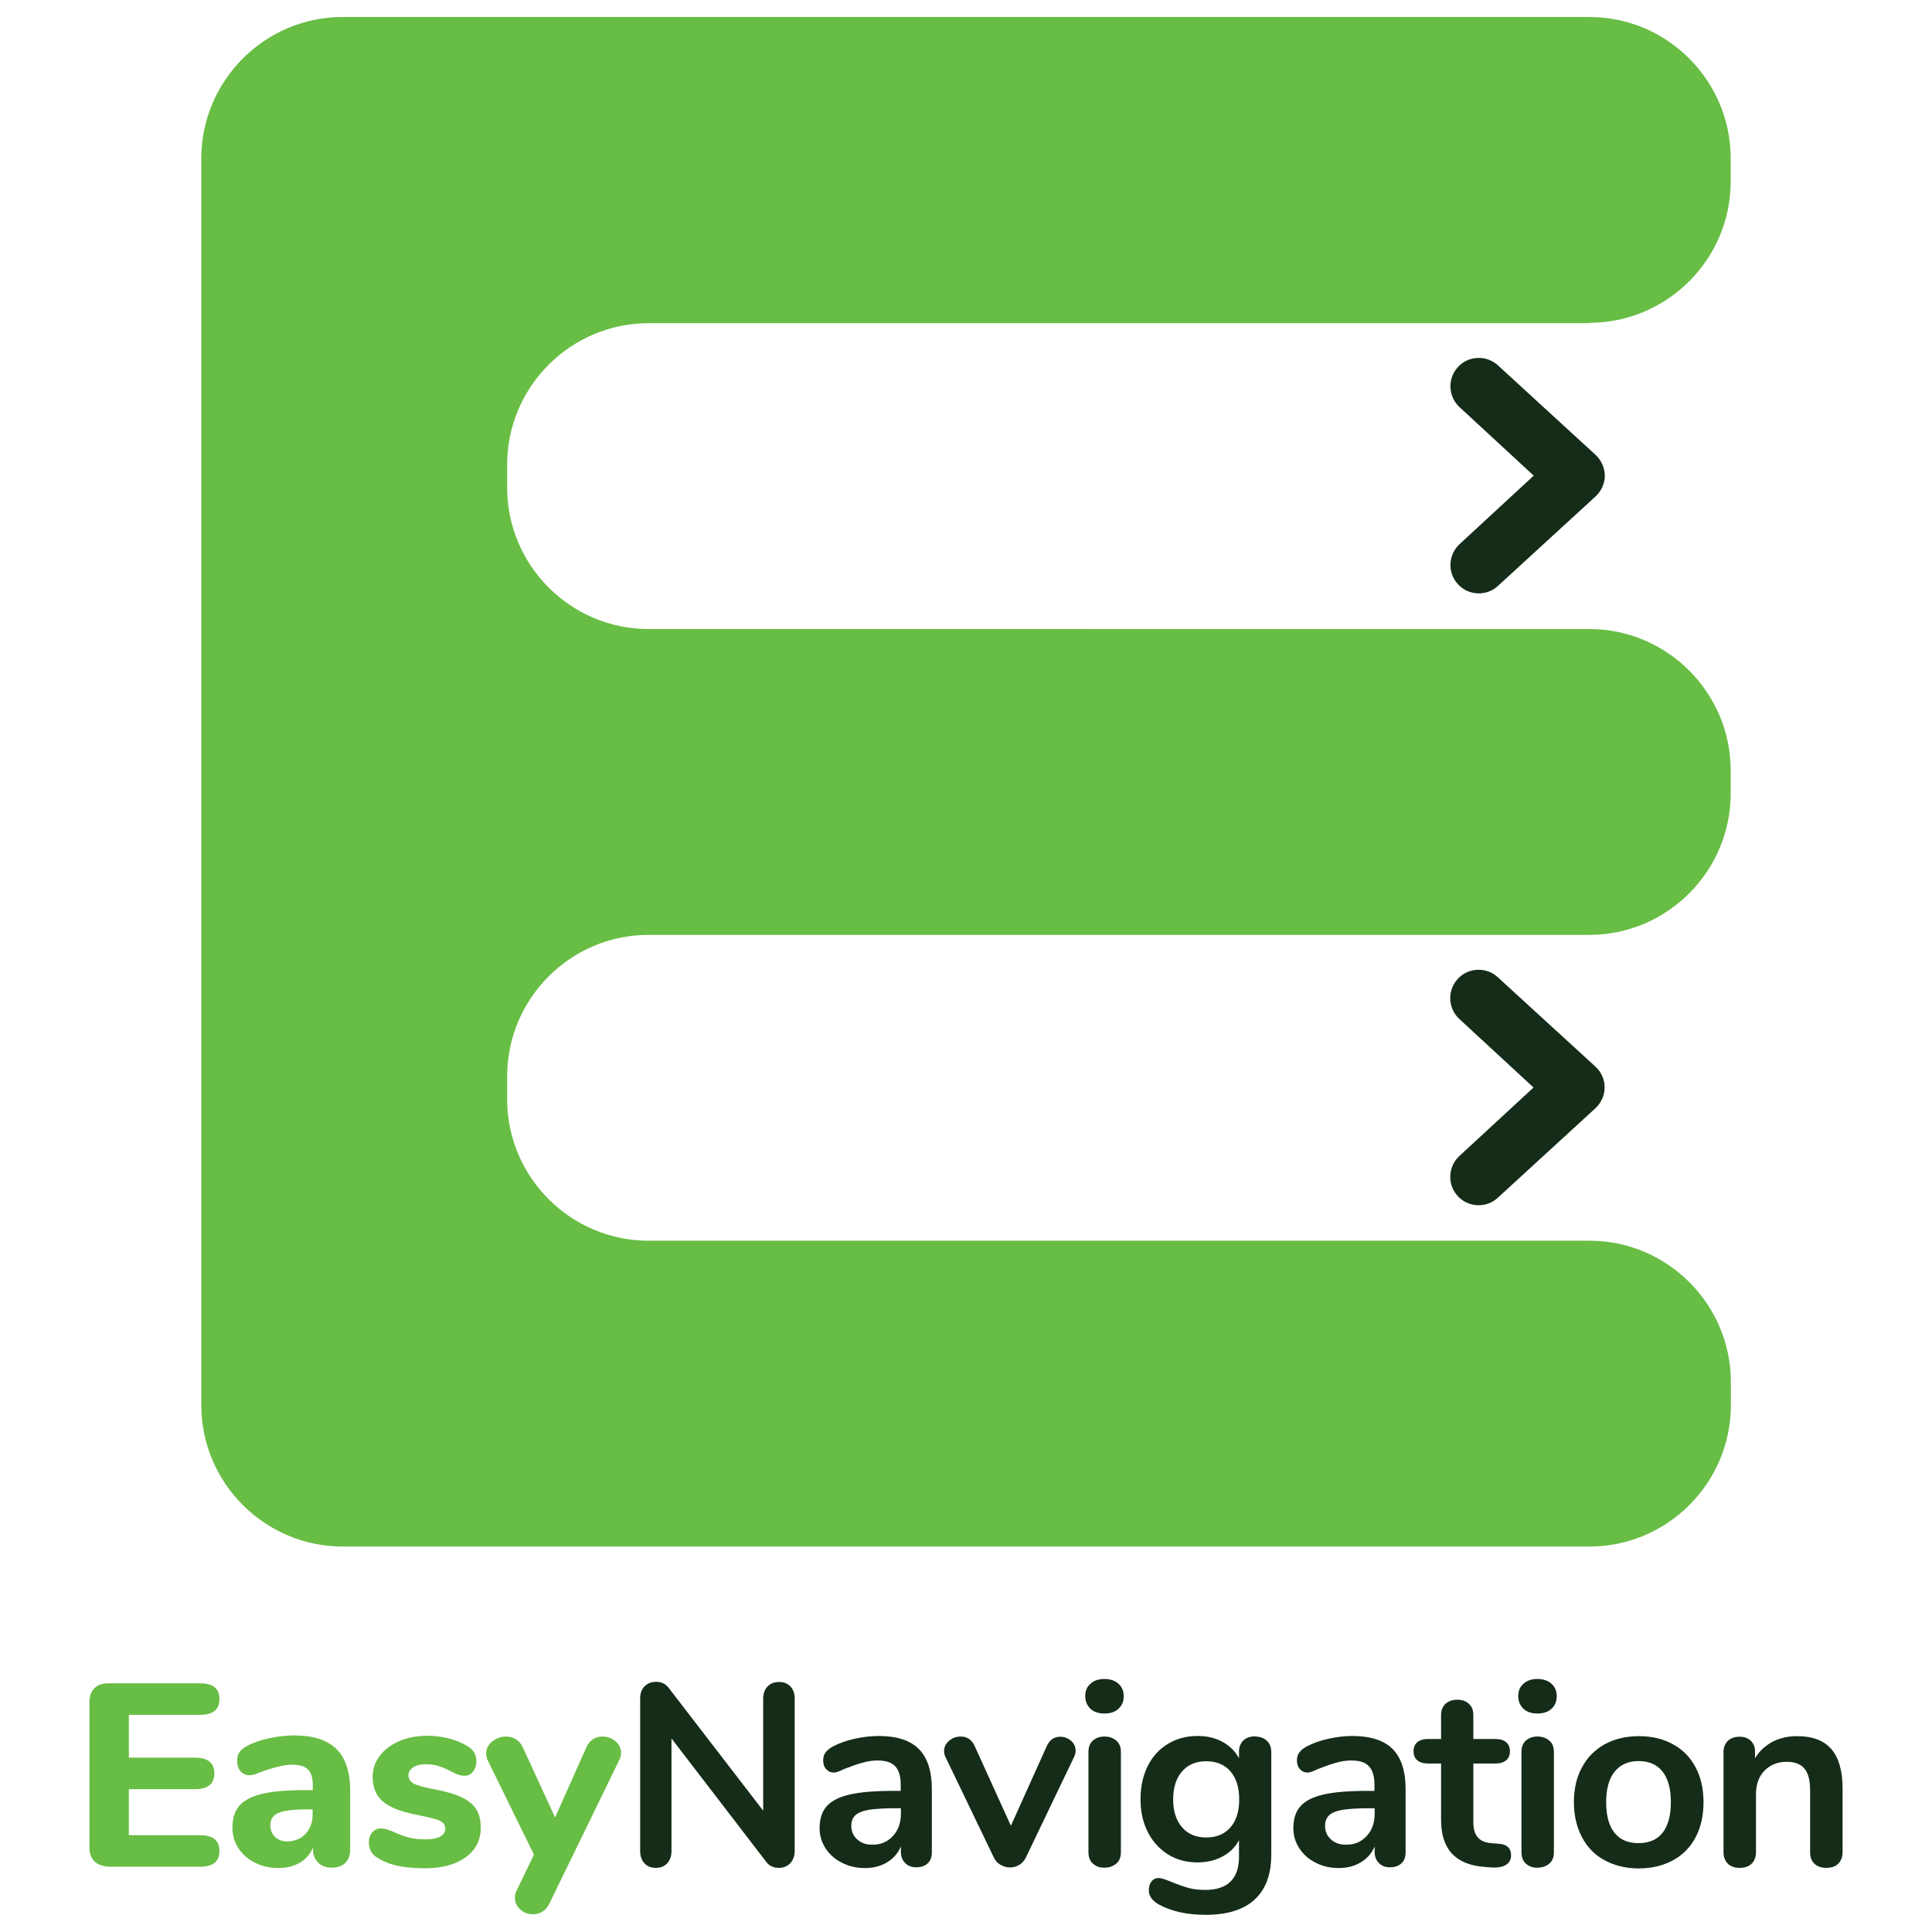 <?xml version="1.0" encoding="utf-8"?>
<!-- Generator: Adobe Illustrator 22.1.0, SVG Export Plug-In . SVG Version: 6.00 Build 0)  -->
<svg version="1.1" id="Layer_1" xmlns="http://www.w3.org/2000/svg" xmlns:xlink="http://www.w3.org/1999/xlink" x="0px" y="0px"
	 viewBox="0 0 1024 1024" style="enable-background:new 0 0 1024 1024;" xml:space="preserve">
<style type="text/css">
	.st0{fill:#68BD44;}
	.st1{fill:#152C18;}
</style>
<g>
	<g>
		<path class="st0" d="M842.4,171.1c41.2,0,74.9-33.7,74.9-74.9V83.9c0-41.2-33.7-74.9-74.9-74.9H181.6c-41.2,0-74.9,33.7-74.9,74.9
			v660.9c0,41.2,33.7,74.9,74.9,74.9h660.9c41.2,0,74.9-33.7,74.9-74.9v-12.3c0-41.2-33.7-74.9-74.9-74.9H343.7
			c-41.2,0-74.9-33.7-74.9-74.9v-12.3c0-41.2,33.7-74.9,74.9-74.9h498.7c41.2,0,74.9-33.7,74.9-74.9v-12.3
			c0-41.2-33.7-74.9-74.9-74.9H343.7c-41.2,0-74.9-33.7-74.9-74.9v-12.3c0-41.2,33.7-74.9,74.9-74.9H842.4z"/>
		<path class="st1" d="M845.7,241.1l-51.7-47.4c-2.8-2.6-6.4-4-10.2-4c-4.6,0-8.9,2-11.7,5.6c-5,6.1-4.3,15.2,1.5,20.5l39.3,36.3
			l-39.3,36.3c-5.8,5.4-6.5,14.4-1.5,20.5c2.9,3.6,7.1,5.6,11.7,5.6c3.8,0,7.4-1.4,10.2-4l51.7-47.4c3.1-2.9,4.9-6.9,4.9-11.1
			C850.5,248,848.8,244,845.7,241.1z"/>
		<path class="st1" d="M845.7,565.4L793.9,518c-2.8-2.6-6.4-4-10.2-4c-4.6,0-8.9,2-11.7,5.6c-5,6.1-4.3,15.2,1.5,20.5l39.3,36.3
			l-39.3,36.3c-5.8,5.4-6.5,14.4-1.5,20.5c2.9,3.6,7.1,5.6,11.7,5.6c3.8,0,7.4-1.4,10.2-4l51.7-47.4c3.1-2.9,4.9-6.9,4.9-11.1
			C850.5,572.3,848.8,568.3,845.7,565.4z"/>
	</g>
	<g>
		<path class="st0" d="M50,986.5c-1.7-1.7-2.6-4.2-2.6-7.4v-76.9c0-3.2,0.9-5.7,2.6-7.4c1.7-1.7,4.2-2.6,7.4-2.6h48.7
			c6.8,0,10.2,2.8,10.2,8.3c0,5.6-3.4,8.4-10.2,8.4H68.3v22.7h35.1c6.8,0,10.2,2.8,10.2,8.4c0,5.5-3.4,8.3-10.2,8.3H68.3v24.4h37.8
			c6.8,0,10.2,2.8,10.2,8.4c0,5.5-3.4,8.3-10.2,8.3H57.5C54.3,989.1,51.8,988.3,50,986.5z"/>
		<path class="st0" d="M178.4,927.1c4.8,4.8,7.2,12.2,7.2,22.1v31.1c0,3-0.9,5.4-2.6,7.1c-1.7,1.7-4.2,2.5-7.3,2.5
			c-2.9,0-5.3-0.9-7.1-2.7c-1.8-1.8-2.7-4.1-2.7-7v-1c-1.4,3.4-3.7,6.1-6.9,8c-3.2,1.9-7,2.9-11.3,2.9c-4.6,0-8.7-0.9-12.5-2.8
			c-3.7-1.8-6.7-4.4-8.8-7.7c-2.2-3.3-3.2-7-3.2-11c0-5,1.3-8.9,3.8-11.7c2.5-2.8,6.6-4.9,12.2-6.2c5.6-1.3,13.3-1.9,23-1.9h3.6
			v-2.5c0-3.9-0.8-6.6-2.5-8.4c-1.7-1.7-4.5-2.6-8.5-2.6c-3.9,0-9.6,1.4-17.1,4.1c-2.1,1-3.9,1.5-5.4,1.5c-2,0-3.6-0.7-4.8-2.1
			c-1.2-1.4-1.8-3.3-1.8-5.6c0-1.8,0.4-3.3,1.2-4.5c0.8-1.2,2.2-2.3,4-3.3c3.2-1.7,7.1-3.1,11.8-4.1c4.6-1,9.2-1.5,13.7-1.5
			C166.3,919.9,173.6,922.3,178.4,927.1z M162,971.9c2.5-2.7,3.7-6.2,3.7-10.5V959h-2.3c-7.4,0-12.6,0.6-15.6,1.8
			c-3,1.2-4.5,3.3-4.5,6.5c0,2.6,0.8,4.7,2.5,6.3c1.7,1.6,3.8,2.4,6.4,2.4C156.3,975.9,159.6,974.6,162,971.9z"/>
		<path class="st0" d="M210.7,988.9c-4.1-0.9-7.8-2.4-10.9-4.4c-1.4-0.8-2.4-1.9-3.2-3.3c-0.7-1.4-1.1-2.9-1.1-4.7
			c0-2.1,0.6-3.9,1.8-5.3c1.2-1.4,2.7-2.1,4.4-2.1c1.2,0,2.4,0.2,3.6,0.6c1.2,0.4,2.4,0.9,3.7,1.4c2.6,1.2,5.1,2.1,7.6,2.8
			c2.5,0.7,5.6,1,9.2,1c3.2,0,5.7-0.5,7.5-1.5c1.8-1,2.7-2.4,2.7-4.1c0-1.3-0.4-2.3-1.2-3.1c-0.8-0.8-2.2-1.5-4.3-2.1
			c-2.1-0.6-5.5-1.4-10-2.3c-8.2-1.6-14-3.9-17.6-7c-3.6-3.1-5.4-7.5-5.4-13.1c0-4.1,1.3-7.8,3.8-11.1c2.5-3.3,6-5.9,10.4-7.8
			c4.4-1.9,9.4-2.8,14.9-2.8c3.9,0,7.8,0.5,11.6,1.5c3.8,1,7.1,2.4,10,4.3c2.8,1.7,4.3,4.3,4.3,7.7c0,2.2-0.6,4-1.8,5.5
			c-1.2,1.5-2.7,2.2-4.4,2.2c-2.1,0-4.6-0.8-7.6-2.5c-2.3-1.2-4.4-2.1-6.3-2.7c-1.9-0.6-4.1-0.9-6.7-0.9c-2.8,0-5.1,0.5-6.7,1.6
			c-1.7,1.1-2.5,2.5-2.5,4.3c0,1.9,1,3.4,2.9,4.4c1.9,1,5.6,2,11.1,3c6.1,1.2,11,2.6,14.4,4.3c3.5,1.7,6,3.8,7.6,6.4
			c1.6,2.6,2.3,5.8,2.3,9.8c0,6.5-2.7,11.7-8,15.5c-5.4,3.9-12.5,5.8-21.5,5.8C219.7,990.2,214.9,989.8,210.7,988.9z"/>
		<path class="st0" d="M314.3,921.8c1.5-0.9,3.1-1.4,4.9-1.4c2.7,0,5,0.8,7,2.5c2,1.7,3,3.7,3,6.1c0,1.3-0.3,2.6-1,3.9l-37,76
			c-0.9,1.9-2.2,3.4-3.7,4.3c-1.6,1-3.2,1.4-5,1.4c-2.6,0-4.8-0.8-6.7-2.5c-1.9-1.7-2.9-3.7-2.9-6.1c0-1.5,0.3-2.8,1-4.1l9.1-18.9
			L258.5,933c-0.6-1.3-0.8-2.5-0.8-3.7c0-2.5,1.1-4.6,3.2-6.3c2.2-1.7,4.6-2.6,7.4-2.6c1.8,0,3.5,0.5,5.1,1.4c1.6,1,2.8,2.4,3.7,4.3
			l17.1,37.2l16.6-37.2C311.6,924.2,312.8,922.8,314.3,921.8z"/>
		<path class="st1" d="M418.9,893.8c1.5,1.6,2.3,3.7,2.3,6.4V981c0,2.7-0.8,4.8-2.3,6.5c-1.6,1.7-3.6,2.5-6.1,2.5
			c-2.9,0-5.2-1.1-6.7-3.2l-50.2-65.4V981c0,2.7-0.7,4.8-2.2,6.5c-1.5,1.7-3.5,2.5-6.1,2.5c-2.6,0-4.6-0.8-6.1-2.5
			c-1.5-1.7-2.2-3.8-2.2-6.5v-80.8c0-2.7,0.8-4.8,2.3-6.4c1.6-1.6,3.6-2.4,6.2-2.4c2.8,0,5,1.1,6.6,3.2l50.1,65.1v-59.4
			c0-2.7,0.8-4.8,2.3-6.4c1.5-1.6,3.5-2.4,6-2.4C415.3,891.4,417.3,892.2,418.9,893.8z"/>
		<path class="st1" d="M487.1,927.1c4.5,4.6,6.8,11.7,6.8,21.1v33.6c0,2.5-0.7,4.4-2.2,5.8c-1.5,1.4-3.5,2.1-6.1,2.1
			c-2.4,0-4.3-0.7-5.8-2.2c-1.5-1.5-2.3-3.4-2.3-5.8v-3c-1.6,3.6-4,6.4-7.4,8.4c-3.3,2-7.2,3-11.6,3c-4.5,0-8.6-0.9-12.2-2.8
			c-3.7-1.8-6.6-4.4-8.7-7.6c-2.1-3.2-3.2-6.8-3.2-10.7c0-5,1.3-8.9,3.8-11.7c2.5-2.8,6.6-4.9,12.3-6.2c5.7-1.3,13.5-1.9,23.5-1.9
			h3.4v-3.2c0-4.5-1-7.8-2.9-9.8c-1.9-2.1-5-3.1-9.4-3.1c-2.7,0-5.4,0.4-8.1,1.2c-2.8,0.8-6,1.9-9.8,3.4c-2.4,1.2-4.1,1.8-5.2,1.8
			c-1.7,0-3-0.6-4.1-1.8c-1.1-1.2-1.6-2.7-1.6-4.7c0-1.6,0.4-2.9,1.2-4.1c0.8-1.1,2.1-2.2,3.9-3.2c3.2-1.7,7-3.1,11.5-4.1
			c4.4-1,8.8-1.5,13.1-1.5C475.6,920.2,482.6,922.5,487.1,927.1z M473.2,973.2c2.9-3.1,4.3-7,4.3-11.9v-2.9h-2.5
			c-6.1,0-10.9,0.3-14.3,0.8c-3.4,0.6-5.8,1.5-7.3,2.9c-1.5,1.4-2.2,3.3-2.2,5.6c0,2.9,1,5.3,3.1,7.2c2.1,1.9,4.6,2.8,7.6,2.8
			C466.6,977.9,470.3,976.3,473.2,973.2z"/>
		<path class="st1" d="M557.8,921.7c1.2-0.8,2.6-1.2,4.1-1.2c2.1,0,4,0.7,5.7,2.1c1.7,1.4,2.5,3.2,2.5,5.3c0,1.1-0.3,2.2-0.8,3.3
			l-25.5,53.2c-0.8,1.7-2,3.1-3.5,4c-1.5,0.9-3.2,1.4-5,1.4c-1.7,0-3.4-0.5-5-1.4c-1.6-0.9-2.8-2.2-3.6-4l-25.6-53.2
			c-0.5-0.9-0.7-2-0.7-3.2c0-2.1,0.9-3.9,2.7-5.4c1.8-1.5,3.8-2.2,6.1-2.2c3.3,0,5.7,1.6,7.3,4.8l19.3,42.5l19.1-42.4
			C555.6,923.8,556.6,922.5,557.8,921.7z"/>
		<path class="st1" d="M578,905.7c-1.8-1.7-2.8-3.9-2.8-6.7s0.9-5,2.8-6.6c1.8-1.7,4.3-2.5,7.4-2.5c3,0,5.5,0.8,7.4,2.5
			c1.9,1.7,2.8,3.9,2.8,6.6s-0.9,5-2.8,6.7c-1.8,1.7-4.3,2.5-7.4,2.5C582.3,908.2,579.8,907.4,578,905.7z M579.3,987.8
			c-1.6-1.4-2.4-3.5-2.4-6.1v-53.1c0-2.7,0.8-4.7,2.4-6.1c1.6-1.4,3.6-2.1,6.1-2.1c2.5,0,4.5,0.7,6.2,2.1c1.7,1.4,2.5,3.4,2.5,6.1
			v53.1c0,2.7-0.8,4.7-2.5,6.1c-1.7,1.4-3.7,2.1-6.2,2.1C582.9,990,580.9,989.2,579.3,987.8z"/>
		<path class="st1" d="M671.5,922.7c1.6,1.5,2.3,3.4,2.3,5.9v54.3c0,10.5-2.9,18.5-8.8,23.9c-5.9,5.4-14.5,8.1-26,8.1
			c-10,0-18.3-1.9-25-5.6c-3.4-2-5.1-4.5-5.1-7.3c0-2,0.5-3.6,1.4-4.8c1-1.2,2.2-1.8,3.8-1.8c0.8,0,1.8,0.2,3,0.6
			c1.2,0.4,2.4,0.9,3.7,1.4c3.3,1.4,6.3,2.4,8.9,3.2c2.6,0.7,5.6,1.1,9,1.1c12,0,18-5.9,18-17.6v-8.8c-2,3.8-5,6.7-8.8,8.7
			c-3.9,2.1-8.3,3.1-13.2,3.1c-5.9,0-11.1-1.4-15.6-4.2c-4.5-2.8-8.1-6.7-10.7-11.8c-2.6-5-3.9-10.9-3.9-17.5
			c0-6.6,1.3-12.5,3.8-17.5c2.5-5.1,6.1-9,10.7-11.8c4.6-2.8,9.8-4.2,15.7-4.2c5,0,9.4,1,13.2,3.1c3.9,2.1,6.8,5,8.8,8.7v-3.6
			c0-2.4,0.8-4.3,2.3-5.8c1.6-1.5,3.6-2.2,6.2-2.2C667.9,920.5,670,921.2,671.5,922.7z M652.2,968.5c3.1-3.6,4.6-8.5,4.6-14.7
			c0-6.3-1.5-11.3-4.6-14.9c-3.1-3.6-7.4-5.4-12.9-5.4c-5.4,0-9.7,1.8-12.8,5.4c-3.1,3.6-4.7,8.5-4.7,14.9c0,6.2,1.6,11.1,4.7,14.7
			c3.1,3.6,7.4,5.4,12.8,5.4C644.8,973.9,649.1,972.1,652.2,968.5z"/>
		<path class="st1" d="M738.2,927.1c4.5,4.6,6.8,11.7,6.8,21.1v33.6c0,2.5-0.7,4.4-2.2,5.8c-1.5,1.4-3.5,2.1-6.1,2.1
			c-2.4,0-4.3-0.7-5.8-2.2c-1.5-1.5-2.3-3.4-2.3-5.8v-3c-1.6,3.6-4,6.4-7.4,8.4c-3.3,2-7.2,3-11.6,3c-4.5,0-8.6-0.9-12.2-2.8
			c-3.7-1.8-6.6-4.4-8.7-7.6c-2.1-3.2-3.2-6.8-3.2-10.7c0-5,1.3-8.9,3.8-11.7c2.5-2.8,6.6-4.9,12.3-6.2c5.7-1.3,13.5-1.9,23.5-1.9
			h3.4v-3.2c0-4.5-1-7.8-2.9-9.8c-1.9-2.1-5-3.1-9.4-3.1c-2.7,0-5.4,0.4-8.1,1.2c-2.8,0.8-6,1.9-9.8,3.4c-2.4,1.2-4.1,1.8-5.2,1.8
			c-1.7,0-3-0.6-4.1-1.8c-1.1-1.2-1.6-2.7-1.6-4.7c0-1.6,0.4-2.9,1.2-4.1c0.8-1.1,2.1-2.2,3.9-3.2c3.2-1.7,7-3.1,11.5-4.1
			c4.4-1,8.8-1.5,13.1-1.5C726.7,920.2,733.7,922.5,738.2,927.1z M724.3,973.2c2.9-3.1,4.3-7,4.3-11.9v-2.9h-2.5
			c-6.1,0-10.9,0.3-14.3,0.8c-3.4,0.6-5.8,1.5-7.3,2.9c-1.5,1.4-2.2,3.3-2.2,5.6c0,2.9,1,5.3,3.1,7.2c2.1,1.9,4.6,2.8,7.6,2.8
			C717.7,977.9,721.4,976.3,724.3,973.2z"/>
		<path class="st1" d="M800.9,983.4c0,2.2-0.9,3.9-2.7,5s-4.3,1.6-7.6,1.4l-3.7-0.3c-15.4-1.1-23.1-9.4-23.1-24.8v-30h-6.9
			c-2.5,0-4.4-0.6-5.7-1.7c-1.3-1.1-2-2.7-2-4.8c0-2.1,0.7-3.7,2-4.8c1.3-1.1,3.2-1.7,5.7-1.7h6.9v-12.7c0-2.5,0.8-4.4,2.3-5.9
			c1.6-1.5,3.7-2.2,6.3-2.2c2.6,0,4.6,0.7,6.2,2.2c1.6,1.5,2.3,3.4,2.3,5.9v12.7h11.7c2.5,0,4.4,0.6,5.7,1.7c1.3,1.1,2,2.7,2,4.8
			c0,2.1-0.7,3.7-2,4.8c-1.3,1.1-3.2,1.7-5.7,1.7h-11.7V966c0,6.8,3.1,10.4,9.4,10.9l3.7,0.3C798.6,977.4,800.9,979.5,800.9,983.4z"
			/>
		<path class="st1" d="M807.5,905.7c-1.8-1.7-2.8-3.9-2.8-6.7s0.9-5,2.8-6.6c1.8-1.7,4.3-2.5,7.4-2.5c3,0,5.5,0.8,7.4,2.5
			c1.9,1.7,2.8,3.9,2.8,6.6s-0.9,5-2.8,6.7c-1.8,1.7-4.3,2.5-7.4,2.5C811.8,908.2,809.3,907.4,807.5,905.7z M808.8,987.8
			c-1.6-1.4-2.4-3.5-2.4-6.1v-53.1c0-2.7,0.8-4.7,2.4-6.1c1.6-1.4,3.6-2.1,6.1-2.1c2.5,0,4.5,0.7,6.2,2.1c1.7,1.4,2.5,3.4,2.5,6.1
			v53.1c0,2.7-0.8,4.7-2.5,6.1c-1.7,1.4-3.7,2.1-6.2,2.1C812.4,990,810.4,989.2,808.8,987.8z"/>
		<path class="st1" d="M850.5,986c-5.2-2.8-9.2-6.9-12-12.2c-2.8-5.3-4.3-11.5-4.3-18.6c0-7.1,1.4-13.2,4.3-18.5
			c2.8-5.3,6.9-9.3,12-12.2c5.2-2.8,11.2-4.3,18.1-4.3s12.9,1.4,18.1,4.3c5.2,2.8,9.2,6.9,12,12.2c2.8,5.3,4.2,11.4,4.2,18.5
			c0,7.1-1.4,13.3-4.2,18.6c-2.8,5.3-6.8,9.4-12,12.2c-5.2,2.8-11.2,4.3-18.1,4.3S855.7,988.8,850.5,986z M881.2,971.4
			c2.9-3.7,4.4-9.1,4.4-16.2c0-7.1-1.5-12.5-4.4-16.2c-2.9-3.7-7.2-5.6-12.7-5.6s-9.7,1.9-12.7,5.6c-3,3.7-4.5,9.1-4.5,16.2
			c0,7.2,1.5,12.6,4.4,16.2c2.9,3.7,7.2,5.5,12.7,5.5C874,976.9,878.3,975.1,881.2,971.4z"/>
		<path class="st1" d="M970.7,927.1c3.9,4.6,5.9,11.5,5.9,20.8v33.8c0,2.6-0.8,4.6-2.3,6.1c-1.5,1.5-3.6,2.2-6.3,2.2
			c-2.7,0-4.8-0.7-6.3-2.2c-1.6-1.5-2.3-3.5-2.3-6.1v-32.9c0-5.2-1-9-3-11.4c-2-2.4-5.1-3.6-9.3-3.6c-5,0-8.9,1.6-11.9,4.7
			c-3,3.1-4.5,7.3-4.5,12.5v30.7c0,2.6-0.8,4.6-2.3,6.1c-1.6,1.5-3.7,2.2-6.3,2.2c-2.7,0-4.7-0.7-6.3-2.2c-1.5-1.5-2.3-3.5-2.3-6.1
			v-53.2c0-2.4,0.8-4.3,2.3-5.8s3.7-2.2,6.3-2.2c2.4,0,4.3,0.7,5.8,2.1c1.5,1.4,2.3,3.3,2.3,5.6v3.7c2.3-3.8,5.4-6.6,9.2-8.7
			c3.9-2,8.2-3,13.1-3C960.7,920.2,966.7,922.5,970.7,927.1z"/>
	</g>
</g>
</svg>
